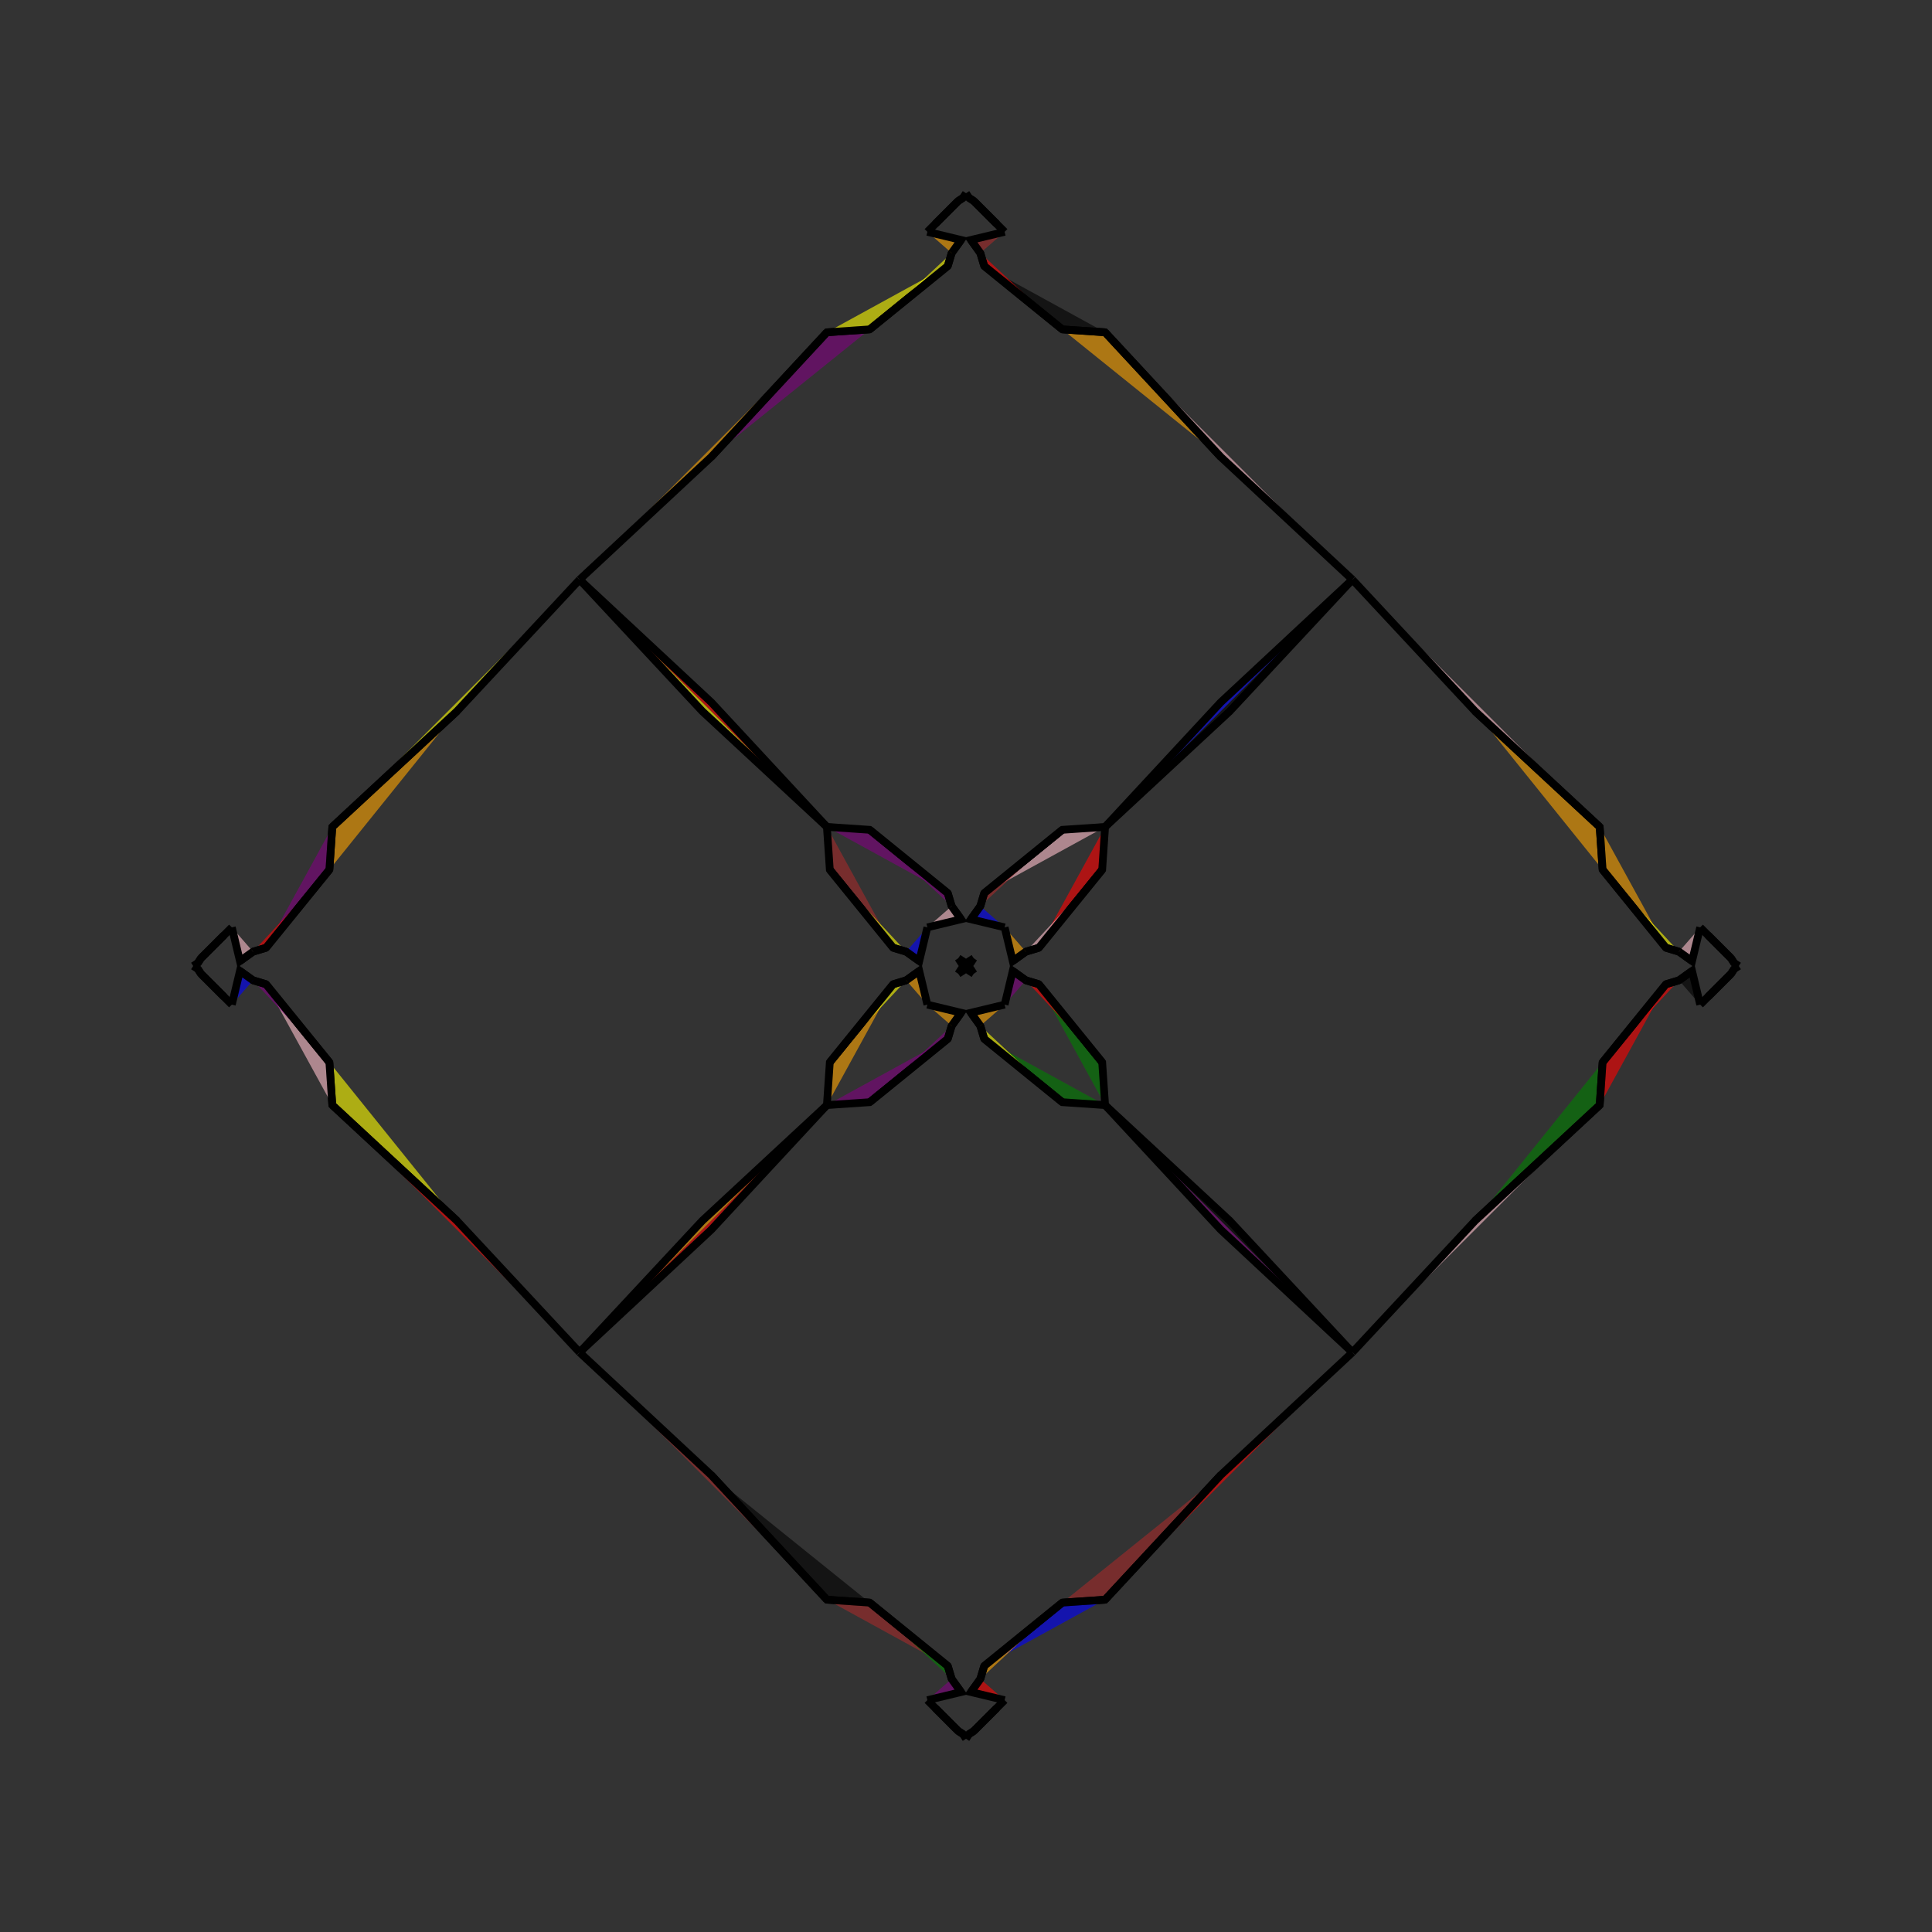 <?xml version="1.0" encoding="UTF-8"?>
<svg xmlns="http://www.w3.org/2000/svg" xmlns:xlink="http://www.w3.org/1999/xlink"
     width="250" height="250" viewBox="-125.0 -125.0 250 250">
<rect x="-125.0" y="-125.0" width="250" height="250" fill="#333333" stroke="none"/>
<defs>
</defs>
<path d="M32.953,65.885 L18.0,82.0 L12.464,82.377" fill="brown" fill-opacity="0.6" stroke="black" stroke-width="1" />
<path d="M32.953,-65.885 L18.0,-82.0 L12.464,-82.377" fill="orange" fill-opacity="0.6" stroke="black" stroke-width="1" />
<path d="M50.0,-50.0 L34.115,-32.953 L18.0,-18.0" fill="black" fill-opacity="0.6" stroke="black" stroke-width="1" />
<path d="M50.0,50.0 L34.115,32.953 L18.0,18.0" fill="black" fill-opacity="0.6" stroke="black" stroke-width="1" />
<path d="M18.0,-18.0 L17.623,-12.464 L9.419,-2.358" fill="red" fill-opacity="0.6" stroke="black" stroke-width="1" />
<path d="M18.0,18.0 L17.623,12.464 L9.419,2.358" fill="green" fill-opacity="0.6" stroke="black" stroke-width="1" />
<path d="M17.623,-12.464 L9.419,-2.358 L7.741,-1.853" fill="pink" fill-opacity="0.6" stroke="black" stroke-width="1" />
<path d="M17.623,12.464 L9.419,2.358 L7.741,1.853" fill="red" fill-opacity="0.6" stroke="black" stroke-width="1" />
<path d="M9.419,-2.358 L7.741,-1.853 L6.048,-0.64" fill="brown" fill-opacity="0.6" stroke="black" stroke-width="1" />
<path d="M9.419,2.358 L7.741,1.853 L6.048,0.64" fill="pink" fill-opacity="0.6" stroke="black" stroke-width="1" />
<path d="M7.741,-1.853 L6.048,-0.64 L5.0,-5.0" fill="orange" fill-opacity="0.6" stroke="black" stroke-width="1" />
<path d="M7.741,1.853 L6.048,0.64 L5.0,5.0" fill="purple" fill-opacity="0.6" stroke="black" stroke-width="1" />
<path d="M5.0,95.0 L4.0,96.0 L1.0,99.0" fill="green" fill-opacity="0.6" stroke="black" stroke-width="1" />
<path d="M5.0,-95.0 L4.0,-96.0 L1.0,-99.0" fill="orange" fill-opacity="0.6" stroke="black" stroke-width="1" />
<path d="M4.0,96.0 L1.0,99.0 L0.396,99.389" fill="green" fill-opacity="0.6" stroke="black" stroke-width="1" />
<path d="M4.0,-96.0 L1.0,-99.0 L0.396,-99.389" fill="purple" fill-opacity="0.6" stroke="black" stroke-width="1" />
<path d="M1.0,-1.0 L0.611,-0.396 L0.0,-0.0" fill="pink" fill-opacity="0.6" stroke="black" stroke-width="1" />
<path d="M1.0,1.0 L0.611,0.396 L0.0,-0.0" fill="yellow" fill-opacity="0.6" stroke="black" stroke-width="1" />
<path d="M-32.953,65.885 L-18.0,82.0 L-12.464,82.377" fill="black" fill-opacity="0.6" stroke="black" stroke-width="1" />
<path d="M-32.953,-65.885 L-18.0,-82.0 L-12.464,-82.377" fill="purple" fill-opacity="0.6" stroke="black" stroke-width="1" />
<path d="M-50.0,-50.0 L-34.115,-32.953 L-18.0,-18.0" fill="yellow" fill-opacity="0.6" stroke="black" stroke-width="1" />
<path d="M-50.0,50.0 L-34.115,32.953 L-18.0,18.0" fill="orange" fill-opacity="0.6" stroke="black" stroke-width="1" />
<path d="M-18.0,-18.0 L-17.623,-12.464 L-9.419,-2.358" fill="brown" fill-opacity="0.6" stroke="black" stroke-width="1" />
<path d="M-18.0,18.0 L-17.623,12.464 L-9.419,2.358" fill="orange" fill-opacity="0.6" stroke="black" stroke-width="1" />
<path d="M-17.623,-12.464 L-9.419,-2.358 L-7.741,-1.853" fill="yellow" fill-opacity="0.6" stroke="black" stroke-width="1" />
<path d="M-17.623,12.464 L-9.419,2.358 L-7.741,1.853" fill="yellow" fill-opacity="0.6" stroke="black" stroke-width="1" />
<path d="M-9.419,-2.358 L-7.741,-1.853 L-6.048,-0.64" fill="brown" fill-opacity="0.6" stroke="black" stroke-width="1" />
<path d="M-9.419,2.358 L-7.741,1.853 L-6.048,0.64" fill="yellow" fill-opacity="0.6" stroke="black" stroke-width="1" />
<path d="M-7.741,-1.853 L-6.048,-0.64 L-5.0,-5.0" fill="blue" fill-opacity="0.6" stroke="black" stroke-width="1" />
<path d="M-7.741,1.853 L-6.048,0.64 L-5.0,5.0" fill="orange" fill-opacity="0.6" stroke="black" stroke-width="1" />
<path d="M-5.0,95.0 L-4.0,96.0 L-1.0,99.0" fill="brown" fill-opacity="0.6" stroke="black" stroke-width="1" />
<path d="M-5.0,-95.0 L-4.0,-96.0 L-1.0,-99.0" fill="green" fill-opacity="0.6" stroke="black" stroke-width="1" />
<path d="M-4.0,96.0 L-1.0,99.0 L-0.396,99.389" fill="yellow" fill-opacity="0.6" stroke="black" stroke-width="1" />
<path d="M-4.0,-96.0 L-1.0,-99.0 L-0.396,-99.389" fill="pink" fill-opacity="0.6" stroke="black" stroke-width="1" />
<path d="M-1.0,-1.0 L-0.611,-0.396 L0.0,-0.0" fill="blue" fill-opacity="0.6" stroke="black" stroke-width="1" />
<path d="M-1.0,1.0 L-0.611,0.396 L0.0,-0.0" fill="orange" fill-opacity="0.6" stroke="black" stroke-width="1" />
<path d="M65.885,32.953 L82.0,18.0 L82.377,12.464" fill="green" fill-opacity="0.6" stroke="black" stroke-width="1" />
<path d="M65.885,-32.953 L82.0,-18.0 L82.377,-12.464" fill="orange" fill-opacity="0.6" stroke="black" stroke-width="1" />
<path d="M50.0,50.0 L65.885,32.953 L82.0,18.0" fill="pink" fill-opacity="0.6" stroke="black" stroke-width="1" />
<path d="M50.0,-50.0 L65.885,-32.953 L82.0,-18.0" fill="pink" fill-opacity="0.6" stroke="black" stroke-width="1" />
<path d="M82.0,18.0 L82.377,12.464 L90.581,2.358" fill="red" fill-opacity="0.6" stroke="black" stroke-width="1" />
<path d="M82.0,-18.0 L82.377,-12.464 L90.581,-2.358" fill="orange" fill-opacity="0.6" stroke="black" stroke-width="1" />
<path d="M82.377,12.464 L90.581,2.358 L92.259,1.853" fill="red" fill-opacity="0.6" stroke="black" stroke-width="1" />
<path d="M82.377,-12.464 L90.581,-2.358 L92.259,-1.853" fill="yellow" fill-opacity="0.6" stroke="black" stroke-width="1" />
<path d="M90.581,2.358 L92.259,1.853 L93.952,0.64" fill="blue" fill-opacity="0.6" stroke="black" stroke-width="1" />
<path d="M90.581,-2.358 L92.259,-1.853 L93.952,-0.64" fill="black" fill-opacity="0.6" stroke="black" stroke-width="1" />
<path d="M92.259,1.853 L93.952,0.64 L95.0,5.0" fill="black" fill-opacity="0.6" stroke="black" stroke-width="1" />
<path d="M92.259,-1.853 L93.952,-0.64 L95.0,-5.0" fill="pink" fill-opacity="0.6" stroke="black" stroke-width="1" />
<path d="M95.0,5.0 L96.0,4.0 L99.0,1.0" fill="brown" fill-opacity="0.6" stroke="black" stroke-width="1" />
<path d="M95.0,-5.0 L96.0,-4.0 L99.0,-1.0" fill="purple" fill-opacity="0.6" stroke="black" stroke-width="1" />
<path d="M96.0,4.0 L99.0,1.0 L99.389,0.396" fill="green" fill-opacity="0.6" stroke="black" stroke-width="1" />
<path d="M96.0,-4.0 L99.0,-1.0 L99.389,-0.396" fill="yellow" fill-opacity="0.6" stroke="black" stroke-width="1" />
<path d="M99.0,1.0 L99.389,0.396 L100.0,-0.0" fill="orange" fill-opacity="0.6" stroke="black" stroke-width="1" />
<path d="M99.0,-1.0 L99.389,-0.396 L100.0,-0.0" fill="yellow" fill-opacity="0.6" stroke="black" stroke-width="1" />
<path d="M50.0,-50.0 L32.953,-34.115 L18.0,-18.0" fill="blue" fill-opacity="0.6" stroke="black" stroke-width="1" />
<path d="M50.0,50.0 L32.953,34.115 L18.0,18.0" fill="purple" fill-opacity="0.6" stroke="black" stroke-width="1" />
<path d="M50.0,50.0 L32.953,65.885 L18.0,82.0" fill="red" fill-opacity="0.6" stroke="black" stroke-width="1" />
<path d="M50.0,-50.0 L32.953,-65.885 L18.0,-82.0" fill="pink" fill-opacity="0.6" stroke="black" stroke-width="1" />
<path d="M18.0,-18.0 L12.464,-17.623 L2.358,-9.419" fill="pink" fill-opacity="0.6" stroke="black" stroke-width="1" />
<path d="M18.0,18.0 L12.464,17.623 L2.358,9.419" fill="green" fill-opacity="0.6" stroke="black" stroke-width="1" />
<path d="M18.0,82.0 L12.464,82.377 L2.358,90.581" fill="blue" fill-opacity="0.6" stroke="black" stroke-width="1" />
<path d="M18.0,-82.0 L12.464,-82.377 L2.358,-90.581" fill="black" fill-opacity="0.6" stroke="black" stroke-width="1" />
<path d="M12.464,-17.623 L2.358,-9.419 L1.853,-7.741" fill="brown" fill-opacity="0.6" stroke="black" stroke-width="1" />
<path d="M12.464,17.623 L2.358,9.419 L1.853,7.741" fill="yellow" fill-opacity="0.6" stroke="black" stroke-width="1" />
<path d="M12.464,82.377 L2.358,90.581 L1.853,92.259" fill="orange" fill-opacity="0.6" stroke="black" stroke-width="1" />
<path d="M12.464,-82.377 L2.358,-90.581 L1.853,-92.259" fill="red" fill-opacity="0.6" stroke="black" stroke-width="1" />
<path d="M2.358,-9.419 L1.853,-7.741 L0.64,-6.048" fill="green" fill-opacity="0.6" stroke="black" stroke-width="1" />
<path d="M2.358,9.419 L1.853,7.741 L0.64,6.048" fill="red" fill-opacity="0.6" stroke="black" stroke-width="1" />
<path d="M2.358,90.581 L1.853,92.259 L0.64,93.952" fill="purple" fill-opacity="0.6" stroke="black" stroke-width="1" />
<path d="M2.358,-90.581 L1.853,-92.259 L0.64,-93.952" fill="green" fill-opacity="0.6" stroke="black" stroke-width="1" />
<path d="M1.853,-7.741 L0.64,-6.048 L5.0,-5.0" fill="blue" fill-opacity="0.6" stroke="black" stroke-width="1" />
<path d="M1.853,7.741 L0.64,6.048 L5.0,5.0" fill="orange" fill-opacity="0.6" stroke="black" stroke-width="1" />
<path d="M1.853,92.259 L0.64,93.952 L5.0,95.0" fill="red" fill-opacity="0.6" stroke="black" stroke-width="1" />
<path d="M1.853,-92.259 L0.64,-93.952 L5.0,-95.0" fill="brown" fill-opacity="0.6" stroke="black" stroke-width="1" />
<path d="M1.0,-1.0 L0.396,-0.611 L0.0,-0.0" fill="pink" fill-opacity="0.6" stroke="black" stroke-width="1" />
<path d="M1.0,1.0 L0.396,0.611 L0.0,-0.0" fill="red" fill-opacity="0.6" stroke="black" stroke-width="1" />
<path d="M1.0,99.0 L0.396,99.389 L0.0,100.0" fill="yellow" fill-opacity="0.6" stroke="black" stroke-width="1" />
<path d="M1.0,-99.0 L0.396,-99.389 L0.0,-100.0" fill="orange" fill-opacity="0.6" stroke="black" stroke-width="1" />
<path d="M-50.0,50.0 L-32.953,65.885 L-18.0,82.0" fill="brown" fill-opacity="0.6" stroke="black" stroke-width="1" />
<path d="M-50.0,-50.0 L-32.953,-34.115 L-18.0,-18.0" fill="red" fill-opacity="0.6" stroke="black" stroke-width="1" />
<path d="M-50.0,50.0 L-32.953,34.115 L-18.0,18.0" fill="red" fill-opacity="0.6" stroke="black" stroke-width="1" />
<path d="M-50.0,-50.0 L-32.953,-65.885 L-18.0,-82.0" fill="orange" fill-opacity="0.6" stroke="black" stroke-width="1" />
<path d="M-18.0,82.0 L-12.464,82.377 L-2.358,90.581" fill="brown" fill-opacity="0.6" stroke="black" stroke-width="1" />
<path d="M-18.0,-18.0 L-12.464,-17.623 L-2.358,-9.419" fill="purple" fill-opacity="0.6" stroke="black" stroke-width="1" />
<path d="M-18.0,18.0 L-12.464,17.623 L-2.358,9.419" fill="purple" fill-opacity="0.6" stroke="black" stroke-width="1" />
<path d="M-18.0,-82.0 L-12.464,-82.377 L-2.358,-90.581" fill="yellow" fill-opacity="0.6" stroke="black" stroke-width="1" />
<path d="M-12.464,82.377 L-2.358,90.581 L-1.853,92.259" fill="green" fill-opacity="0.6" stroke="black" stroke-width="1" />
<path d="M-12.464,-17.623 L-2.358,-9.419 L-1.853,-7.741" fill="purple" fill-opacity="0.6" stroke="black" stroke-width="1" />
<path d="M-12.464,17.623 L-2.358,9.419 L-1.853,7.741" fill="purple" fill-opacity="0.6" stroke="black" stroke-width="1" />
<path d="M-12.464,-82.377 L-2.358,-90.581 L-1.853,-92.259" fill="yellow" fill-opacity="0.6" stroke="black" stroke-width="1" />
<path d="M-2.358,90.581 L-1.853,92.259 L-0.64,93.952" fill="yellow" fill-opacity="0.6" stroke="black" stroke-width="1" />
<path d="M-2.358,-9.419 L-1.853,-7.741 L-0.64,-6.048" fill="blue" fill-opacity="0.6" stroke="black" stroke-width="1" />
<path d="M-2.358,9.419 L-1.853,7.741 L-0.64,6.048" fill="black" fill-opacity="0.6" stroke="black" stroke-width="1" />
<path d="M-2.358,-90.581 L-1.853,-92.259 L-0.64,-93.952" fill="pink" fill-opacity="0.6" stroke="black" stroke-width="1" />
<path d="M-1.853,92.259 L-0.64,93.952 L-5.0,95.0" fill="purple" fill-opacity="0.6" stroke="black" stroke-width="1" />
<path d="M-1.853,-7.741 L-0.64,-6.048 L-5.0,-5.0" fill="pink" fill-opacity="0.6" stroke="black" stroke-width="1" />
<path d="M-1.853,7.741 L-0.64,6.048 L-5.0,5.0" fill="orange" fill-opacity="0.6" stroke="black" stroke-width="1" />
<path d="M-1.853,-92.259 L-0.64,-93.952 L-5.0,-95.0" fill="orange" fill-opacity="0.6" stroke="black" stroke-width="1" />
<path d="M-1.0,99.0 L-0.396,99.389 L0.0,100.0" fill="black" fill-opacity="0.6" stroke="black" stroke-width="1" />
<path d="M-1.0,-1.0 L-0.396,-0.611 L0.0,-0.0" fill="purple" fill-opacity="0.6" stroke="black" stroke-width="1" />
<path d="M-1.0,1.0 L-0.396,0.611 L0.0,-0.0" fill="yellow" fill-opacity="0.6" stroke="black" stroke-width="1" />
<path d="M-1.0,-99.0 L-0.396,-99.389 L0.0,-100.0" fill="pink" fill-opacity="0.6" stroke="black" stroke-width="1" />
<path d="M-65.885,-32.953 L-82.0,-18.0 L-82.377,-12.464" fill="orange" fill-opacity="0.6" stroke="black" stroke-width="1" />
<path d="M-65.885,32.953 L-82.0,18.0 L-82.377,12.464" fill="yellow" fill-opacity="0.6" stroke="black" stroke-width="1" />
<path d="M-50.0,-50.0 L-65.885,-32.953 L-82.0,-18.0" fill="yellow" fill-opacity="0.6" stroke="black" stroke-width="1" />
<path d="M-50.0,50.0 L-65.885,32.953 L-82.0,18.0" fill="red" fill-opacity="0.6" stroke="black" stroke-width="1" />
<path d="M-82.0,-18.0 L-82.377,-12.464 L-90.581,-2.358" fill="purple" fill-opacity="0.6" stroke="black" stroke-width="1" />
<path d="M-82.0,18.0 L-82.377,12.464 L-90.581,2.358" fill="pink" fill-opacity="0.6" stroke="black" stroke-width="1" />
<path d="M-82.377,-12.464 L-90.581,-2.358 L-92.259,-1.853" fill="red" fill-opacity="0.6" stroke="black" stroke-width="1" />
<path d="M-82.377,12.464 L-90.581,2.358 L-92.259,1.853" fill="purple" fill-opacity="0.6" stroke="black" stroke-width="1" />
<path d="M-90.581,-2.358 L-92.259,-1.853 L-93.952,-0.64" fill="blue" fill-opacity="0.6" stroke="black" stroke-width="1" />
<path d="M-90.581,2.358 L-92.259,1.853 L-93.952,0.64" fill="red" fill-opacity="0.6" stroke="black" stroke-width="1" />
<path d="M-92.259,-1.853 L-93.952,-0.64 L-95.0,-5.0" fill="pink" fill-opacity="0.6" stroke="black" stroke-width="1" />
<path d="M-92.259,1.853 L-93.952,0.64 L-95.0,5.0" fill="blue" fill-opacity="0.6" stroke="black" stroke-width="1" />
<path d="M-95.0,-5.0 L-96.0,-4.0 L-99.0,-1.0" fill="red" fill-opacity="0.6" stroke="black" stroke-width="1" />
<path d="M-95.0,5.0 L-96.0,4.0 L-99.0,1.0" fill="blue" fill-opacity="0.6" stroke="black" stroke-width="1" />
<path d="M-96.0,-4.0 L-99.0,-1.0 L-99.389,-0.396" fill="purple" fill-opacity="0.6" stroke="black" stroke-width="1" />
<path d="M-96.0,4.0 L-99.0,1.0 L-99.389,0.396" fill="green" fill-opacity="0.6" stroke="black" stroke-width="1" />
<path d="M-99.0,-1.0 L-99.389,-0.396 L-100.0,-0.0" fill="purple" fill-opacity="0.6" stroke="black" stroke-width="1" />
<path d="M-99.0,1.0 L-99.389,0.396 L-100.0,-0.0" fill="orange" fill-opacity="0.6" stroke="black" stroke-width="1" />
</svg>